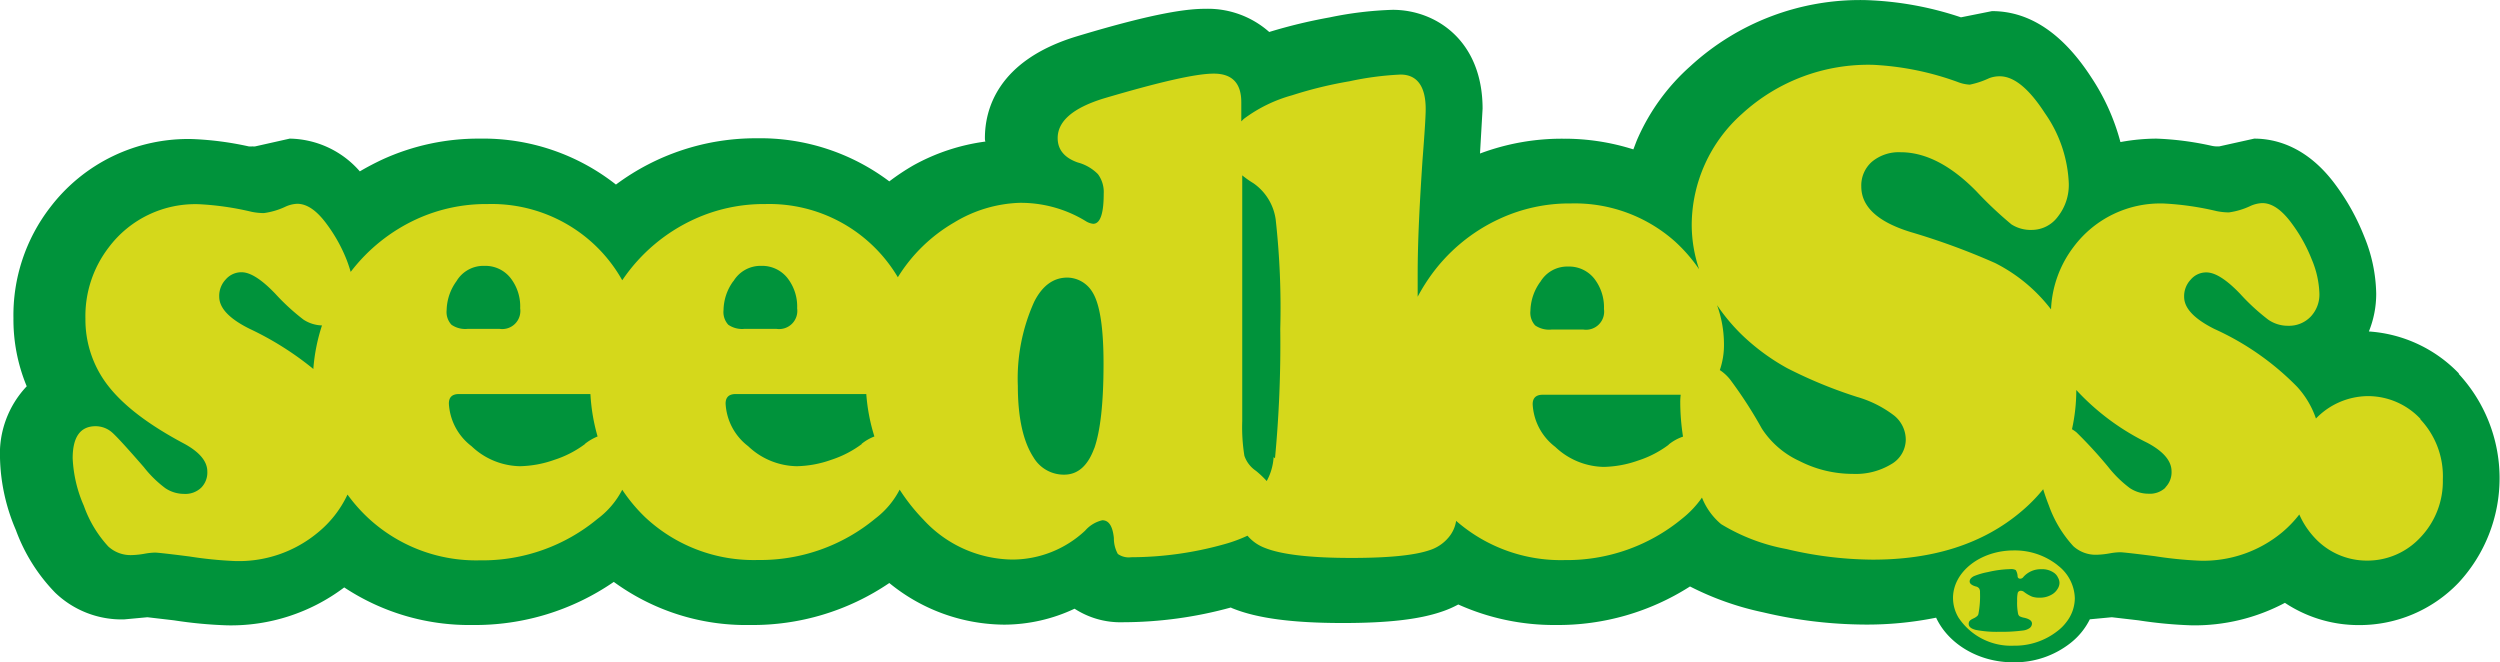 <svg viewBox="0 0 290 76.81" xmlns="http://www.w3.org/2000/svg" xmlns:xlink="http://www.w3.org/1999/xlink"><clipPath id="a" transform="translate(-54.32 -104.19)"><path d="m0 0h398.97v264.37h-398.97z"/></clipPath><g clip-path="url(#a)"><path d="m339.58 147.54a15.94 15.94 0 0 0 -10.47-4.9 11.59 11.59 0 0 0 .85-4.38 18.14 18.14 0 0 0 -1.4-6.66 26.05 26.05 0 0 0 -3.28-5.92c-3.26-4.46-6.95-5.41-9.47-5.41l-4.05.9a3.34 3.34 0 0 1 -.41 0 3 3 0 0 1 -.45-.06 35.18 35.18 0 0 0 -6.45-.84 23.56 23.56 0 0 0 -4.16.4 25.18 25.18 0 0 0 -3.35-7.46c-3.31-5.13-7.19-7.73-11.55-7.73l-3.6.72a38.38 38.38 0 0 0 -11.12-2 29.09 29.09 0 0 0 -20.27 7.67 24.34 24.34 0 0 0 -6.08 8.31c-.2.44-.35.89-.53 1.34a26.43 26.43 0 0 0 -8.11-1.24 27 27 0 0 0 -9.68 1.72c.11-1.87.3-5.2.3-5.2 0-7.89-5.41-11.47-10.43-11.47a41.69 41.69 0 0 0 -7.32.88 60.46 60.46 0 0 0 -7 1.69 10.74 10.74 0 0 0 -7.36-2.69c-2 0-5.55.36-14.91 3.18s-10.71 8.63-10.71 11.81c0 .15 0 .27.06.41a23.61 23.61 0 0 0 -8.32 2.74 26.21 26.21 0 0 0 -2.83 1.88 24.9 24.9 0 0 0 -15.39-5 27.15 27.15 0 0 0 -16.32 5.37 24.87 24.87 0 0 0 -15.77-5.33 26.76 26.76 0 0 0 -11.36 2.44c-.89.42-1.75.87-2.58 1.36a11 11 0 0 0 -8.13-3.8l-4 .9a1.11 1.11 0 0 1 -.32 0 1.91 1.91 0 0 1 -.45 0 36.69 36.69 0 0 0 -6.54-.85 20.09 20.09 0 0 0 -16.46 7.9 20.47 20.47 0 0 0 -4.28 12.88 20.14 20.14 0 0 0 1.54 7.9 11.38 11.38 0 0 0 -3.1 8.34 22.35 22.35 0 0 0 1.84 8.33 20.49 20.49 0 0 0 4.56 7.27 11.12 11.12 0 0 0 8 3.1l2.7-.25 3.09.36a50.59 50.59 0 0 0 6.17.58 21.81 21.81 0 0 0 13.57-4.4 26.29 26.29 0 0 0 14.89 4.36 28.34 28.34 0 0 0 16.38-5 26 26 0 0 0 15.79 5 28.21 28.21 0 0 0 16.17-4.87 21.25 21.25 0 0 0 13.37 4.83 19.26 19.26 0 0 0 8.12-1.85 9.77 9.77 0 0 0 5.63 1.57 47.54 47.54 0 0 0 12.5-1.71.93.93 0 0 0 .2.1c2.84 1.15 6.93 1.7 12.8 1.7 5.16 0 8.77-.41 11.38-1.29a12 12 0 0 0 2-.86 27.14 27.14 0 0 0 11.35 2.38 28.39 28.39 0 0 0 15.53-4.47 33.93 33.93 0 0 0 8.48 3 52.18 52.18 0 0 0 11.75 1.42 40.3 40.3 0 0 0 8.32-.8c1.39 3 4.87 5.18 8.95 5.18a10.48 10.48 0 0 0 6.69-2.28 8 8 0 0 0 2.19-2.71l2.55-.24 3.1.36a50.71 50.71 0 0 0 6.18.58 22.35 22.35 0 0 0 10.8-2.61 15.46 15.46 0 0 0 8.63 2.58 15.9 15.9 0 0 0 11.51-4.91 17.82 17.82 0 0 0 0-24.25" fill="#00933b" transform="translate(-54.32 -104.19)"/><g fill="#d5d81b"><path d="m335.12 152.81a8.35 8.35 0 0 0 -6.15-2.67 8.46 8.46 0 0 0 -6 2.6 10.39 10.39 0 0 0 -2.19-3.69 31.71 31.71 0 0 0 -9.59-6.7c-2.33-1.17-3.51-2.4-3.51-3.73a2.78 2.78 0 0 1 .77-2 2.34 2.34 0 0 1 1.81-.83q1.54 0 3.93 2.5a24.42 24.42 0 0 0 3.27 3 4 4 0 0 0 2.31.69 3.47 3.47 0 0 0 2.6-1.07 3.73 3.73 0 0 0 1-2.7 11 11 0 0 0 -.88-3.91 18 18 0 0 0 -2.31-4.17c-1.16-1.59-2.3-2.38-3.43-2.38a3.68 3.68 0 0 0 -1.46.37 8.58 8.58 0 0 1 -2.42.71 7.45 7.45 0 0 1 -1.42-.15 33.63 33.63 0 0 0 -6.07-.88 12.54 12.54 0 0 0 -10.5 5 12.85 12.85 0 0 0 -2.64 7.28 18.88 18.88 0 0 0 -6.49-5.38 80.27 80.27 0 0 0 -9.82-3.6c-3.81-1.18-5.7-2.94-5.7-5.28a3.65 3.65 0 0 1 1.25-2.88 4.88 4.88 0 0 1 3.31-1.09q4.33 0 8.78 4.52a44.66 44.66 0 0 0 4.08 3.85 4.15 4.15 0 0 0 2.39.64 3.76 3.76 0 0 0 3-1.55 5.93 5.93 0 0 0 1.26-3.82 15.21 15.21 0 0 0 -2.77-8.17c-1.85-2.86-3.59-4.28-5.24-4.28a3.35 3.35 0 0 0 -1.25.23 10.13 10.13 0 0 1 -2.22.74 4.4 4.4 0 0 1 -1.22-.24 33.29 33.29 0 0 0 -10-2.06 21.66 21.66 0 0 0 -15.21 5.69 17.31 17.31 0 0 0 -5.83 12.77 16.16 16.16 0 0 0 .86 5.26 18.2 18.2 0 0 0 -2.86-3.28 17.48 17.48 0 0 0 -12-4.36 19.26 19.26 0 0 0 -8.2 1.74 20.2 20.2 0 0 0 -8.33 7 22.13 22.13 0 0 0 -1.26 2.08v-2.57c0-4 .24-8.43.56-13.27.24-3.09.37-5.07.37-5.93 0-2.64-1-4-2.92-4a35.54 35.54 0 0 0 -5.93.78 47.52 47.52 0 0 0 -6.64 1.62 16.76 16.76 0 0 0 -5.58 2.72c-.12.1-.21.21-.32.31v-2.23c0-2.2-1.06-3.31-3.19-3.31s-6.4 1-12.74 2.87q-5.37 1.65-5.37 4.61c0 1.34.79 2.29 2.34 2.83a5.15 5.15 0 0 1 2.33 1.35 3.48 3.48 0 0 1 .67 2.28c0 2.32-.41 3.48-1.22 3.48a2 2 0 0 1 -.88-.32 14.44 14.44 0 0 0 -7.73-2.11 15.58 15.58 0 0 0 -7.52 2.28 18.71 18.71 0 0 0 -6.53 6.35 17.34 17.34 0 0 0 -15.37-8.49 19.37 19.37 0 0 0 -8.21 1.74 20.23 20.23 0 0 0 -8.32 7 .61.61 0 0 0 -.07.1 17.23 17.23 0 0 0 -3.61-4.48 17.41 17.41 0 0 0 -12-4.36 19.35 19.35 0 0 0 -8.22 1.74 20.25 20.25 0 0 0 -7.67 6.13c-.12-.42-.27-.88-.45-1.35a18 18 0 0 0 -2.31-4.17c-1.16-1.59-2.3-2.38-3.44-2.38a3.6 3.6 0 0 0 -1.44.37 8.56 8.56 0 0 1 -2.44.71 7.36 7.36 0 0 1 -1.41-.15 33.52 33.52 0 0 0 -6.07-.88 12.54 12.54 0 0 0 -10.5 5 13.06 13.06 0 0 0 -2.71 8.29 12.44 12.44 0 0 0 2.68 7.83q2.66 3.39 8.63 6.58c1.9 1 2.83 2.11 2.83 3.31a2.49 2.49 0 0 1 -.72 1.88 2.65 2.65 0 0 1 -2 .71 3.88 3.88 0 0 1 -2.15-.66 13.15 13.15 0 0 1 -2.5-2.45c-1.87-2.15-3.08-3.48-3.66-4a2.91 2.91 0 0 0 -1.92-.74q-2.67 0-2.67 3.72a15.34 15.34 0 0 0 1.3 5.52 13.67 13.67 0 0 0 2.83 4.71 3.82 3.82 0 0 0 2.74 1 9.72 9.72 0 0 0 1.54-.17 7.39 7.39 0 0 1 1.13-.12c.3 0 1.64.15 4 .45a46.35 46.35 0 0 0 5.26.53 14.32 14.32 0 0 0 9.6-3.27 12.55 12.55 0 0 0 3.48-4.44 19 19 0 0 0 2.37 2.69 18.42 18.42 0 0 0 13 4.94 20.91 20.91 0 0 0 13.63-4.81 9.8 9.8 0 0 0 2.87-3.38 19 19 0 0 0 2.68 3.21 18.41 18.41 0 0 0 13.06 4.94 20.92 20.92 0 0 0 13.62-4.81 9.93 9.93 0 0 0 2.82-3.35 22.31 22.31 0 0 0 2.75 3.47 14.23 14.23 0 0 0 10.35 4.64 12.39 12.39 0 0 0 8.41-3.35 3.78 3.78 0 0 1 2-1.21c.76 0 1.2.69 1.34 2.06a3.75 3.75 0 0 0 .46 1.85 2.2 2.2 0 0 0 1.55.38 40.3 40.3 0 0 0 10.76-1.5 17 17 0 0 0 2.73-1 4.89 4.89 0 0 0 2 1.41c1.93.78 5.29 1.17 10.06 1.17 4.24 0 7.24-.29 9-.88a4.73 4.73 0 0 0 2.3-1.54 3.85 3.85 0 0 0 .84-1.88 18.45 18.45 0 0 0 12.59 4.55 21 21 0 0 0 13.63-4.81 11.47 11.47 0 0 0 2.3-2.44 7.7 7.7 0 0 0 2.22 3.08 22.32 22.32 0 0 0 7.59 2.89 44 44 0 0 0 10 1.23q10.63 0 17.22-5.58a18.86 18.86 0 0 0 2.55-2.59q.27.9.66 1.89a13.83 13.83 0 0 0 2.83 4.71 3.85 3.85 0 0 0 2.76 1 9.77 9.77 0 0 0 1.52-.17 7.64 7.64 0 0 1 1.14-.12c.29 0 1.64.15 4 .45a46.14 46.14 0 0 0 5.26.53 14.3 14.3 0 0 0 9.54-3.28 13.32 13.32 0 0 0 2-2.08 9.57 9.57 0 0 0 1.77 2.69 8.24 8.24 0 0 0 6.1 2.66 8.38 8.38 0 0 0 6.15-2.66 9.43 9.43 0 0 0 2.63-6.75 9.62 9.62 0 0 0 -2.63-7m-244.38-5.81a35.7 35.7 0 0 0 -7.41-4.67c-2.35-1.17-3.52-2.4-3.52-3.73a2.77 2.77 0 0 1 .76-2 2.4 2.4 0 0 1 1.83-.83q1.53 0 3.92 2.5a25.07 25.07 0 0 0 3.27 3 4.13 4.13 0 0 0 2.14.67 21.35 21.35 0 0 0 -1 5m16.6-10.13a3.64 3.64 0 0 1 3.24-1.78 3.72 3.72 0 0 1 3 1.37 5.34 5.34 0 0 1 1.15 3.56 2.1 2.1 0 0 1 -2.38 2.38h-3.72a2.8 2.8 0 0 1 -1.87-.48 2.17 2.17 0 0 1 -.56-1.7 5.92 5.92 0 0 1 1.14-3.35m14.92 18.88a12.1 12.1 0 0 1 -3.56 1.84 12.6 12.6 0 0 1 -4 .74 8.35 8.35 0 0 1 -5.61-2.32 6.65 6.65 0 0 1 -2.63-4.95c0-.73.38-1.1 1.17-1.1h15.25a21.92 21.92 0 0 0 .83 4.92 5.93 5.93 0 0 0 -1.48.87m17.24-18.88a3.66 3.66 0 0 1 3.23-1.78 3.75 3.75 0 0 1 3 1.37 5.35 5.35 0 0 1 1.16 3.56 2.11 2.11 0 0 1 -2.4 2.38h-3.72a2.82 2.82 0 0 1 -1.87-.48 2.17 2.17 0 0 1 -.55-1.7 5.84 5.84 0 0 1 1.13-3.35m14.92 18.88a12.22 12.22 0 0 1 -3.56 1.84 12.49 12.49 0 0 1 -4 .74 8.36 8.36 0 0 1 -5.63-2.32 6.64 6.64 0 0 1 -2.62-4.95c0-.73.39-1.1 1.17-1.1h15.15a21.59 21.59 0 0 0 .94 4.92 5.54 5.54 0 0 0 -1.5.87m27 .5c-.73 2-1.88 3.06-3.48 3.06a4.08 4.08 0 0 1 -3.56-2q-1.81-2.78-1.82-8.27a21.64 21.64 0 0 1 1.9-9.79c.94-1.86 2.23-2.8 3.84-2.8a3.45 3.45 0 0 1 2.92 1.7c.86 1.38 1.28 4.14 1.28 8.28 0 4.55-.36 7.81-1.08 9.85m20.81 1a6.62 6.62 0 0 1 -.8 2.77 11.29 11.29 0 0 0 -1.26-1.19 3.44 3.44 0 0 1 -1.33-1.74 20.72 20.72 0 0 1 -.25-4v-28.53a10.59 10.59 0 0 0 1.29.91 6.15 6.15 0 0 1 2.59 4.21 93 93 0 0 1 .53 12.7 140.4 140.4 0 0 1 -.61 15m30.78-20.46a3.62 3.62 0 0 1 3.23-1.78 3.73 3.73 0 0 1 3 1.37 5.4 5.4 0 0 1 1.15 3.56 2.1 2.1 0 0 1 -2.38 2.38h-3.72a2.85 2.85 0 0 1 -1.88-.48 2.17 2.17 0 0 1 -.55-1.7 5.92 5.92 0 0 1 1.14-3.35m14.91 18.88a12 12 0 0 1 -3.55 1.84 12.6 12.6 0 0 1 -4 .74 8.37 8.37 0 0 1 -5.62-2.32 6.64 6.64 0 0 1 -2.62-4.95c0-.73.39-1.1 1.17-1.1h16a7 7 0 0 0 -.05.93 26.35 26.35 0 0 0 .32 3.93 5.28 5.28 0 0 0 -1.68.93m25.81 2.28a7.94 7.94 0 0 1 -4.44 1.11 13.56 13.56 0 0 1 -6.18-1.49 10.33 10.33 0 0 1 -4.37-3.77 49.79 49.79 0 0 0 -3.68-5.69 5 5 0 0 0 -1.19-1.09 9 9 0 0 0 .48-3.12 13.36 13.36 0 0 0 -.8-4.41 22.1 22.1 0 0 0 2.92 3.48 25 25 0 0 0 5.2 3.82 53.09 53.09 0 0 0 8.11 3.34 13 13 0 0 1 4.33 2.18 3.62 3.62 0 0 1 1.33 2.79 3.32 3.32 0 0 1 -1.71 2.85m31.84 2.7a2.62 2.62 0 0 1 -2 .71 3.88 3.88 0 0 1 -2.15-.66 13.45 13.45 0 0 1 -2.5-2.45 51.29 51.29 0 0 0 -3.67-4 4.25 4.25 0 0 0 -.53-.37 20.93 20.93 0 0 0 .5-4.49v-.06a27.87 27.87 0 0 0 8.23 6.12c1.88 1 2.82 2.11 2.82 3.31a2.49 2.49 0 0 1 -.73 1.88" transform="translate(-54.32 -104.19)"/><path d="m293 169.75a8 8 0 0 0 -5.08-1.71c-3.88 0-7.05 2.48-7.05 5.52a4.47 4.47 0 0 0 .63 2.26 7.31 7.31 0 0 0 6.42 3.27 8 8 0 0 0 5.08-1.71 5.14 5.14 0 0 0 1-1 4.55 4.55 0 0 0 1-2.81 4.94 4.94 0 0 0 -2-3.81m0 2.74a1.85 1.85 0 0 1 -.56.59 2.69 2.69 0 0 1 -1.55.43 2.55 2.55 0 0 1 -.85-.12 4.26 4.26 0 0 1 -.91-.53.61.61 0 0 0 -.38-.15.37.37 0 0 0 -.37.23 3.83 3.83 0 0 0 -.07.95 6.23 6.23 0 0 0 .11 1.49.5.5 0 0 0 .18.29 1.9 1.9 0 0 0 .53.17c.61.14.9.36.9.68a.67.67 0 0 1 -.28.52 1.67 1.67 0 0 1 -.78.28 19.23 19.23 0 0 1 -2.79.15 12.63 12.63 0 0 1 -2.67-.22c-.54-.14-.82-.36-.82-.7s.2-.47.61-.66a1.61 1.61 0 0 0 .39-.26.5.5 0 0 0 .14-.3 11 11 0 0 0 .17-2.43.76.76 0 0 0 -.1-.46.63.63 0 0 0 -.39-.23c-.48-.14-.71-.34-.71-.58s.16-.43.48-.61a8.26 8.26 0 0 1 1.64-.48 12.46 12.46 0 0 1 2.58-.34 1.14 1.14 0 0 1 .65.11 1.53 1.53 0 0 1 .21.68c0 .22.13.32.31.32a.47.47 0 0 0 .37-.21 2.67 2.67 0 0 1 2.07-.89 2.36 2.36 0 0 1 1.48.42 1.34 1.34 0 0 1 .45.54 1.26 1.26 0 0 1 .18.63 1.3 1.3 0 0 1 -.22.69" transform="translate(-54.32 -104.19)"/></g></g></svg>